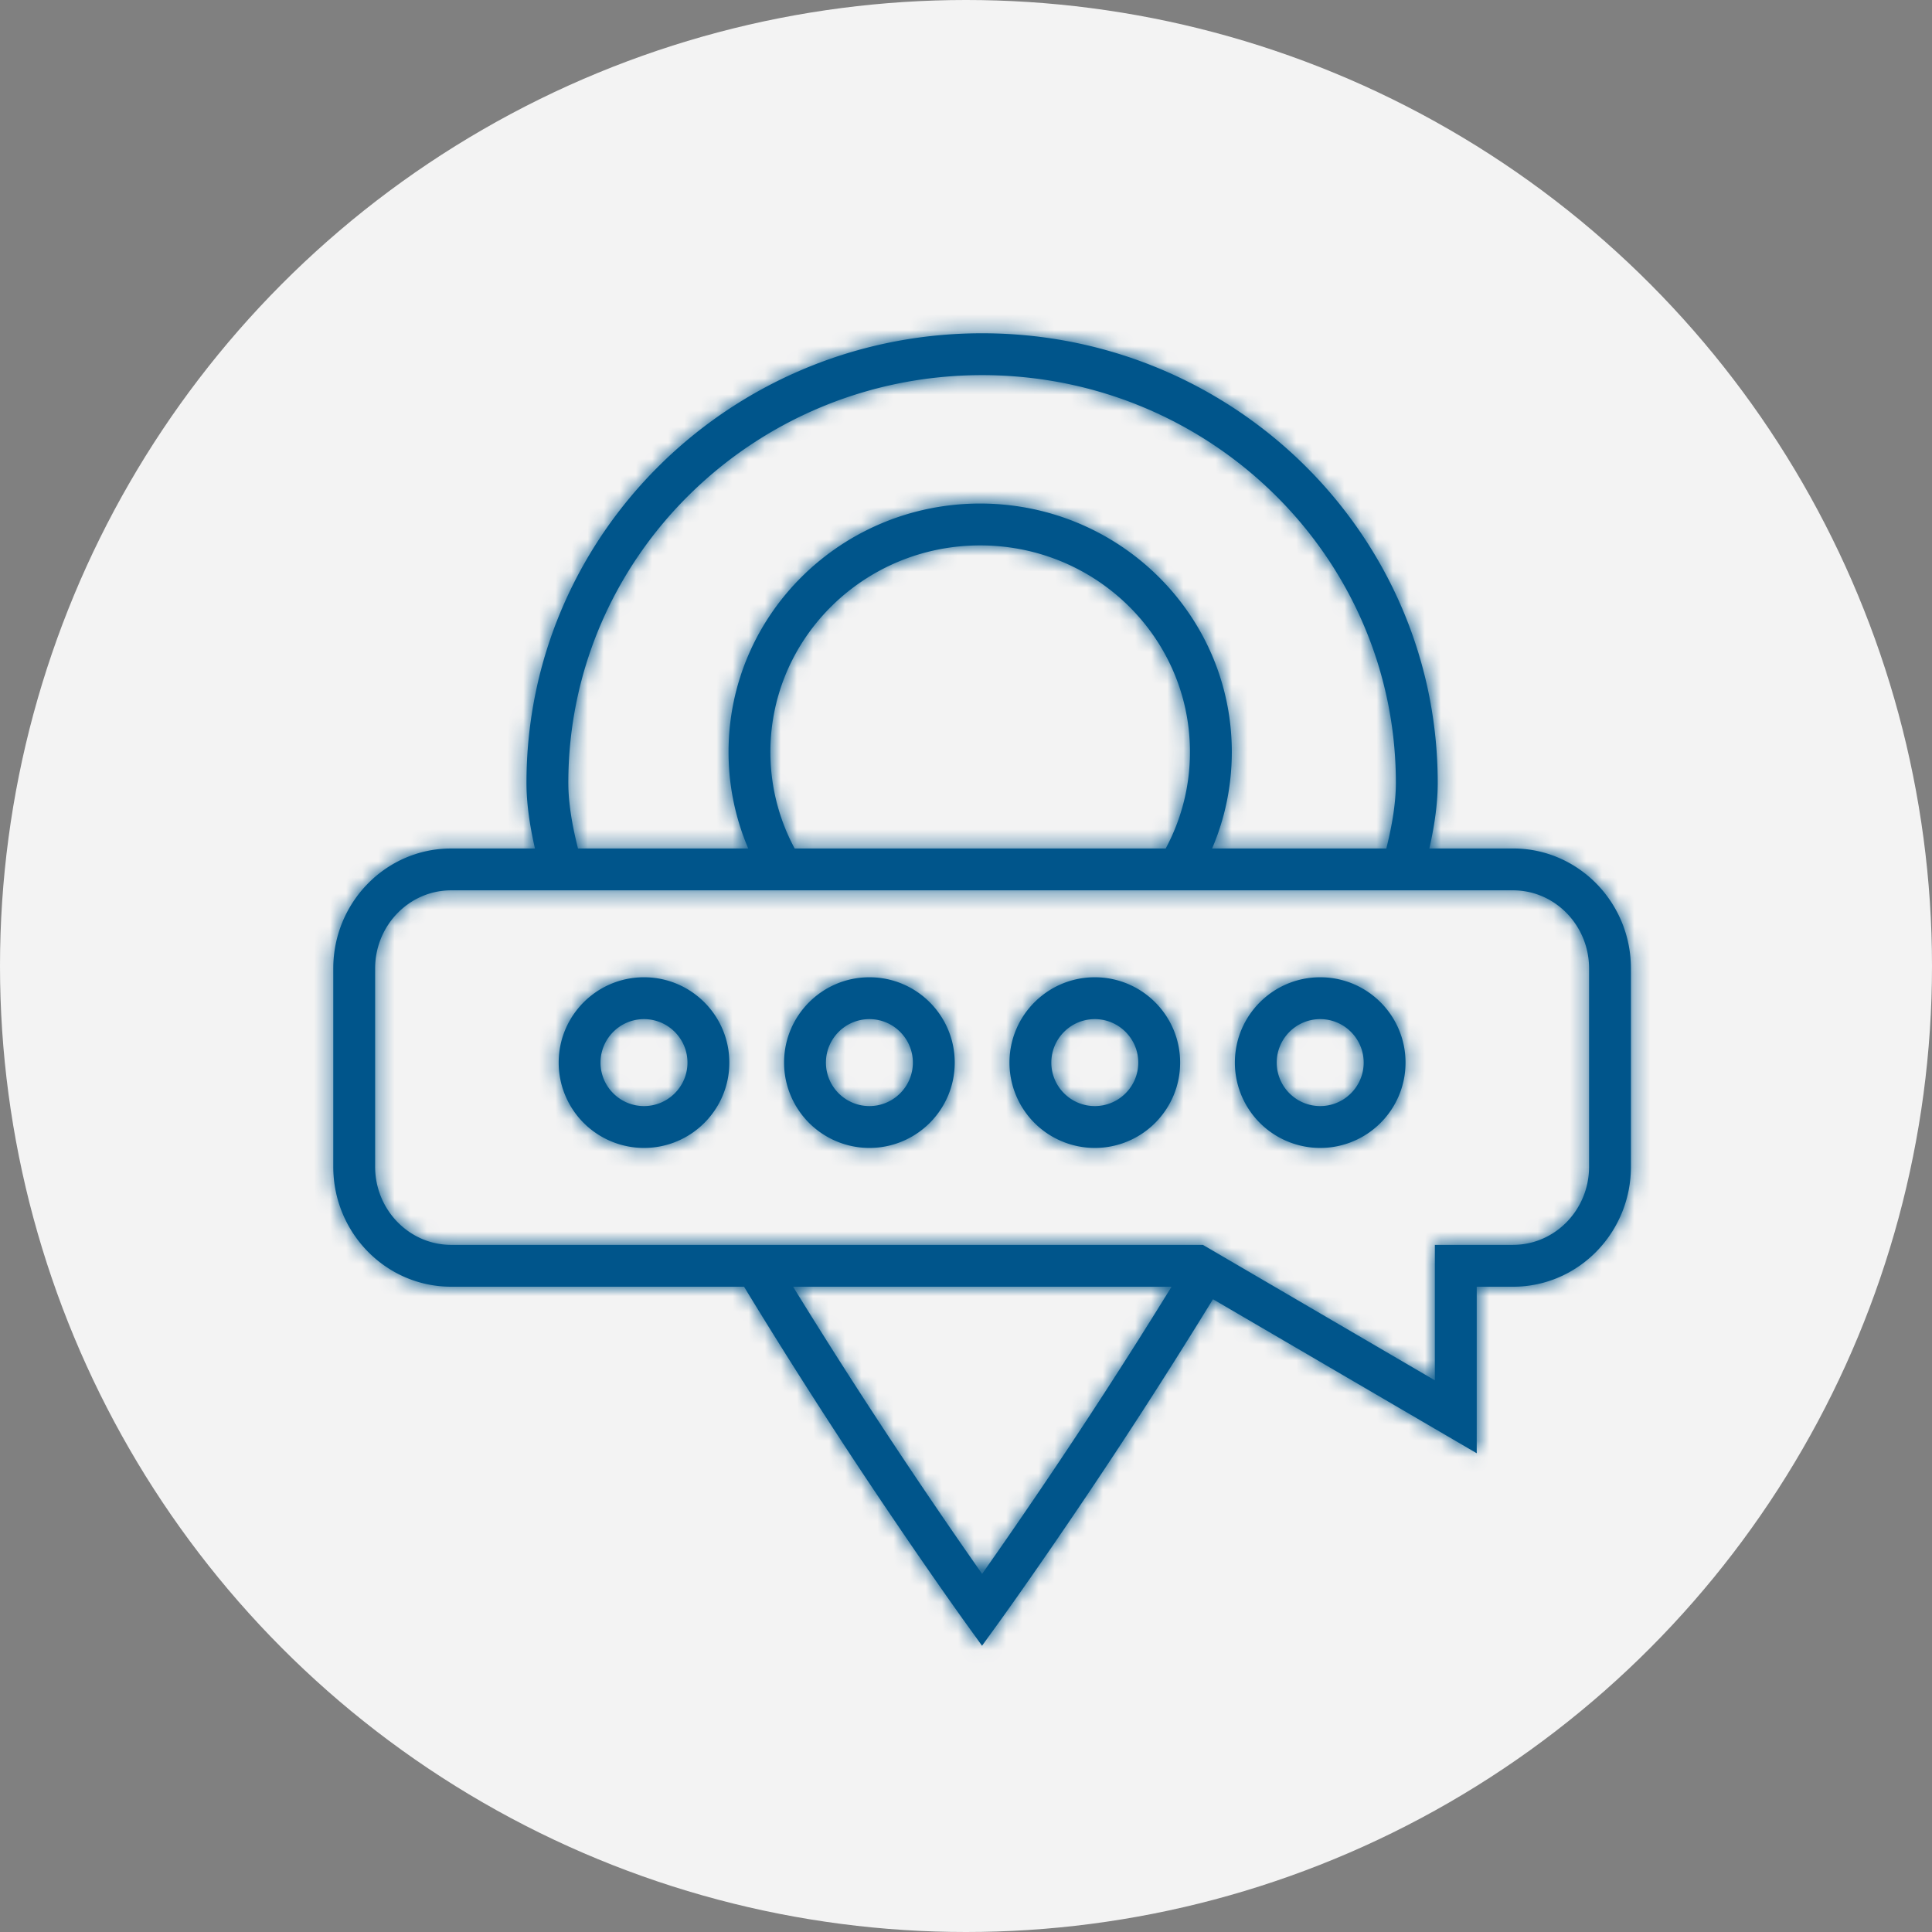 <svg xmlns="http://www.w3.org/2000/svg" xmlns:xlink="http://www.w3.org/1999/xlink" width="120" height="120" viewBox="0 0 120 120">
    <rect x="0" y="0" width="120" height="120" fill="#808080" stroke="none"/>
    <defs>
        <path id="a" d="M66.107 32.7c.391-1.554.593-2.918.593-4.075C66.7 14.643 55.197 3.3 40.998 3.3 26.802 3.3 15.3 14.644 15.3 28.625c0 1.152.204 2.517.6 4.075h10.574a15.214 15.214 0 0 1-1.223-5.994c0-8.526 7-15.43 15.628-15.43 8.629 0 15.631 6.904 15.631 15.43 0 2.127-.435 4.152-1.223 5.994h10.82zm-52.88 0c-.348-1.514-.527-2.876-.527-4.075C12.7 13.2 25.374.7 40.998.7 56.625.7 69.3 13.2 69.3 28.625c0 1.203-.177 2.564-.52 4.075h5.198c4.048 0 7.322 3.346 7.322 7.455v12.31c0 4.11-3.274 7.456-7.322 7.456h-2.256v10.344L55.34 60.697a342.976 342.976 0 0 1-9.049 13.983 338.017 338.017 0 0 1-3.07 4.437c-.558.791-.956 1.349-1.17 1.645l-1.055 1.459-1.053-1.46c-.214-.298-.613-.858-1.17-1.65a343.177 343.177 0 0 1-3.07-4.451 345.927 345.927 0 0 1-9.49-14.74H8.022C3.974 59.92.7 56.575.7 52.467v-12.31c0-4.11 3.274-7.456 7.322-7.456h5.205zM29.26 59.92a347.709 347.709 0 0 0 8.596 13.28A340.59 340.59 0 0 0 41 77.756l.096-.136a335.428 335.428 0 0 0 3.047-4.403 342.725 342.725 0 0 0 8.624-13.296H29.26zM52.404 32.7a12.615 12.615 0 0 0 1.506-5.994c0-7.081-5.83-12.83-13.03-12.83-7.2 0-13.029 5.748-13.029 12.83 0 2.165.545 4.205 1.506 5.994h23.047zm16.718 24.62h4.856c2.6 0 4.722-2.17 4.722-4.854v-12.31c0-2.686-2.123-4.856-4.722-4.856H8.022c-2.6 0-4.722 2.17-4.722 4.855v12.31c0 2.686 2.123 4.856 4.722 4.856h46.693l14.407 8.414v-8.414zM20 43.3c-1.49 0-2.7 1.21-2.7 2.7 0 1.49 1.21 2.7 2.7 2.7 1.49 0 2.7-1.21 2.7-2.7 0-1.49-1.21-2.7-2.7-2.7zm0-2.6c2.926 0 5.3 2.374 5.3 5.3 0 2.926-2.374 5.3-5.3 5.3a5.302 5.302 0 0 1-5.3-5.3c0-2.926 2.374-5.3 5.3-5.3zm14 2.6c-1.49 0-2.7 1.21-2.7 2.7 0 1.49 1.21 2.7 2.7 2.7 1.49 0 2.7-1.21 2.7-2.7 0-1.49-1.21-2.7-2.7-2.7zm0-2.6c2.926 0 5.3 2.374 5.3 5.3 0 2.926-2.374 5.3-5.3 5.3a5.302 5.302 0 0 1-5.3-5.3c0-2.926 2.374-5.3 5.3-5.3zm14 2.6c-1.49 0-2.7 1.21-2.7 2.7 0 1.49 1.21 2.7 2.7 2.7 1.49 0 2.7-1.21 2.7-2.7 0-1.49-1.21-2.7-2.7-2.7zm0-2.6c2.926 0 5.3 2.374 5.3 5.3 0 2.926-2.374 5.3-5.3 5.3a5.302 5.302 0 0 1-5.3-5.3c0-2.926 2.374-5.3 5.3-5.3zm14 2.6c-1.49 0-2.7 1.21-2.7 2.7 0 1.49 1.21 2.7 2.7 2.7 1.49 0 2.7-1.21 2.7-2.7 0-1.49-1.21-2.7-2.7-2.7zm0-2.6c2.926 0 5.3 2.374 5.3 5.3 0 2.926-2.374 5.3-5.3 5.3a5.302 5.302 0 0 1-5.3-5.3c0-2.926 2.374-5.3 5.3-5.3z"/>
    </defs>
    <g fill="none" fill-rule="evenodd">
        <circle cx="60" cy="60" r="60" fill="#F3F3F3"/>
        <g transform="translate(20 20)">
            <mask id="b" fill="#fff">
                <use xlink:href="#a"/>
            </mask>
            <use fill="#00558B" fill-rule="nonzero" xlink:href="#a"/>
            <g fill="#00558B" mask="url(#b)">
                <path d="M-4-2h88v86H-4z"/>
            </g>
        </g>
    </g>
</svg>
